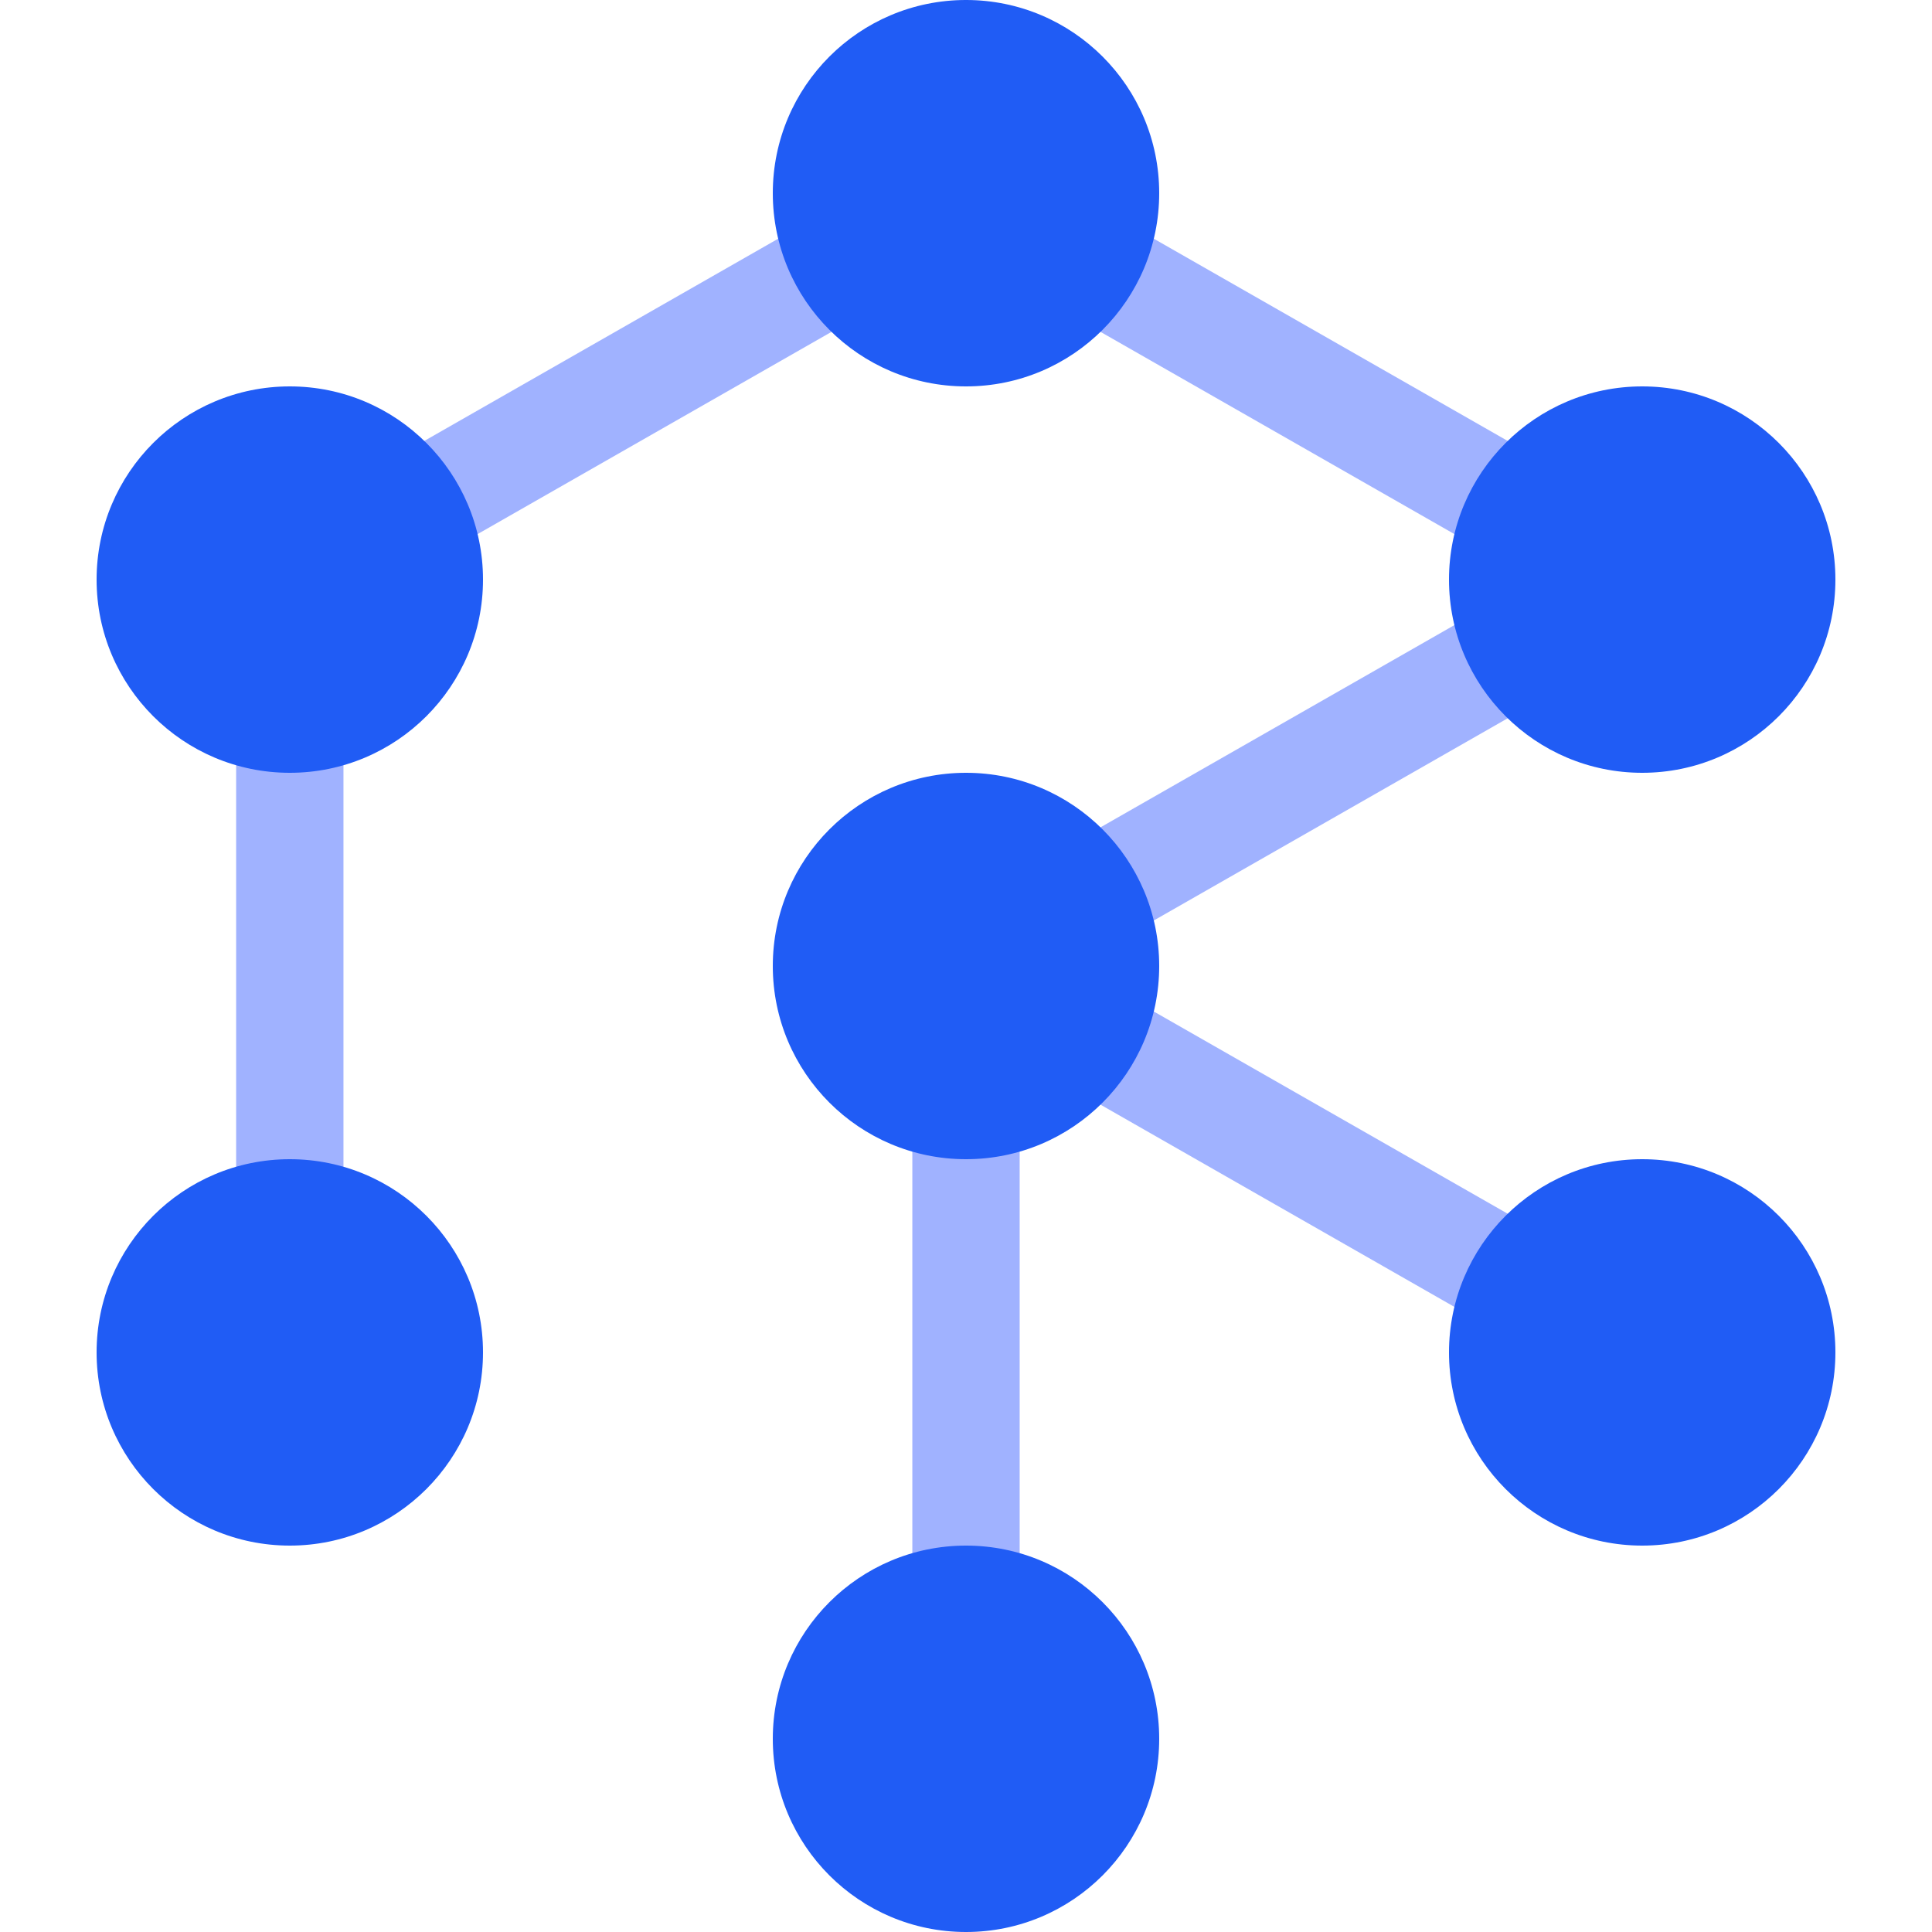 <svg width="18" height="18" viewBox="0 0 18 18" fill="none" xmlns="http://www.w3.org/2000/svg">
<path d="M15.3 5.4L9 9" stroke="#A0B2FF" stroke-linecap="round" stroke-linejoin="round"/>
<path d="M15.3 12.6L9 9" stroke="#A0B2FF" stroke-linecap="round" stroke-linejoin="round"/>
<path d="M2.7 5.4L2.7 12.5" stroke="#A0B2FF" stroke-linecap="round" stroke-linejoin="round"/>
<path d="M9 9V16.2" stroke="#A0B2FF" stroke-linecap="round" stroke-linejoin="round"/>
<path d="M2.7 5.4L9 1.8" stroke="#A0B2FF" stroke-linecap="round" stroke-linejoin="round"/>
<path d="M15.3 5.4L9 1.8" stroke="#A0B2FF" stroke-linecap="round" stroke-linejoin="round"/>
<path d="M4.5 5.4C4.5 6.394 3.694 7.2 2.7 7.2C1.706 7.2 0.9 6.394 0.9 5.4C0.9 4.406 1.706 3.6 2.7 3.6C3.694 3.6 4.5 4.406 4.5 5.4Z" fill="#205CF5"/>
<path d="M4.5 12.6C4.5 13.594 3.694 14.4 2.7 14.4C1.706 14.4 0.9 13.594 0.9 12.6C0.9 11.606 1.706 10.8 2.7 10.8C3.694 10.8 4.5 11.606 4.5 12.6Z" fill="#205CF5"/>
<path d="M17.1 5.4C17.1 6.394 16.294 7.2 15.3 7.2C14.306 7.2 13.5 6.394 13.5 5.4C13.5 4.406 14.306 3.6 15.3 3.6C16.294 3.6 17.1 4.406 17.1 5.4Z" fill="#205CF5"/>
<path d="M17.1 12.6C17.1 13.594 16.294 14.4 15.3 14.4C14.306 14.4 13.5 13.594 13.5 12.6C13.5 11.606 14.306 10.8 15.3 10.8C16.294 10.8 17.1 11.606 17.1 12.6Z" fill="#205CF5"/>
<path d="M10.8 1.8C10.8 2.794 9.994 3.6 9 3.6C8.006 3.6 7.2 2.794 7.2 1.8C7.2 0.806 8.006 -2.45571e-05 9 -2.45571e-05C9.994 -2.45571e-05 10.8 0.806 10.8 1.8Z" fill="#205CF5"/>
<path d="M10.8 9C10.8 9.994 9.994 10.8 9 10.8C8.006 10.8 7.2 9.994 7.2 9C7.2 8.006 8.006 7.2 9 7.2C9.994 7.2 10.8 8.006 10.8 9Z" fill="#205CF5"/>
<path d="M10.8 16.2C10.8 17.194 9.994 18 9 18C8.006 18 7.2 17.194 7.2 16.2C7.2 15.206 8.006 14.4 9 14.4C9.994 14.4 10.8 15.206 10.8 16.2Z" fill="#205CF5"/>
</svg>